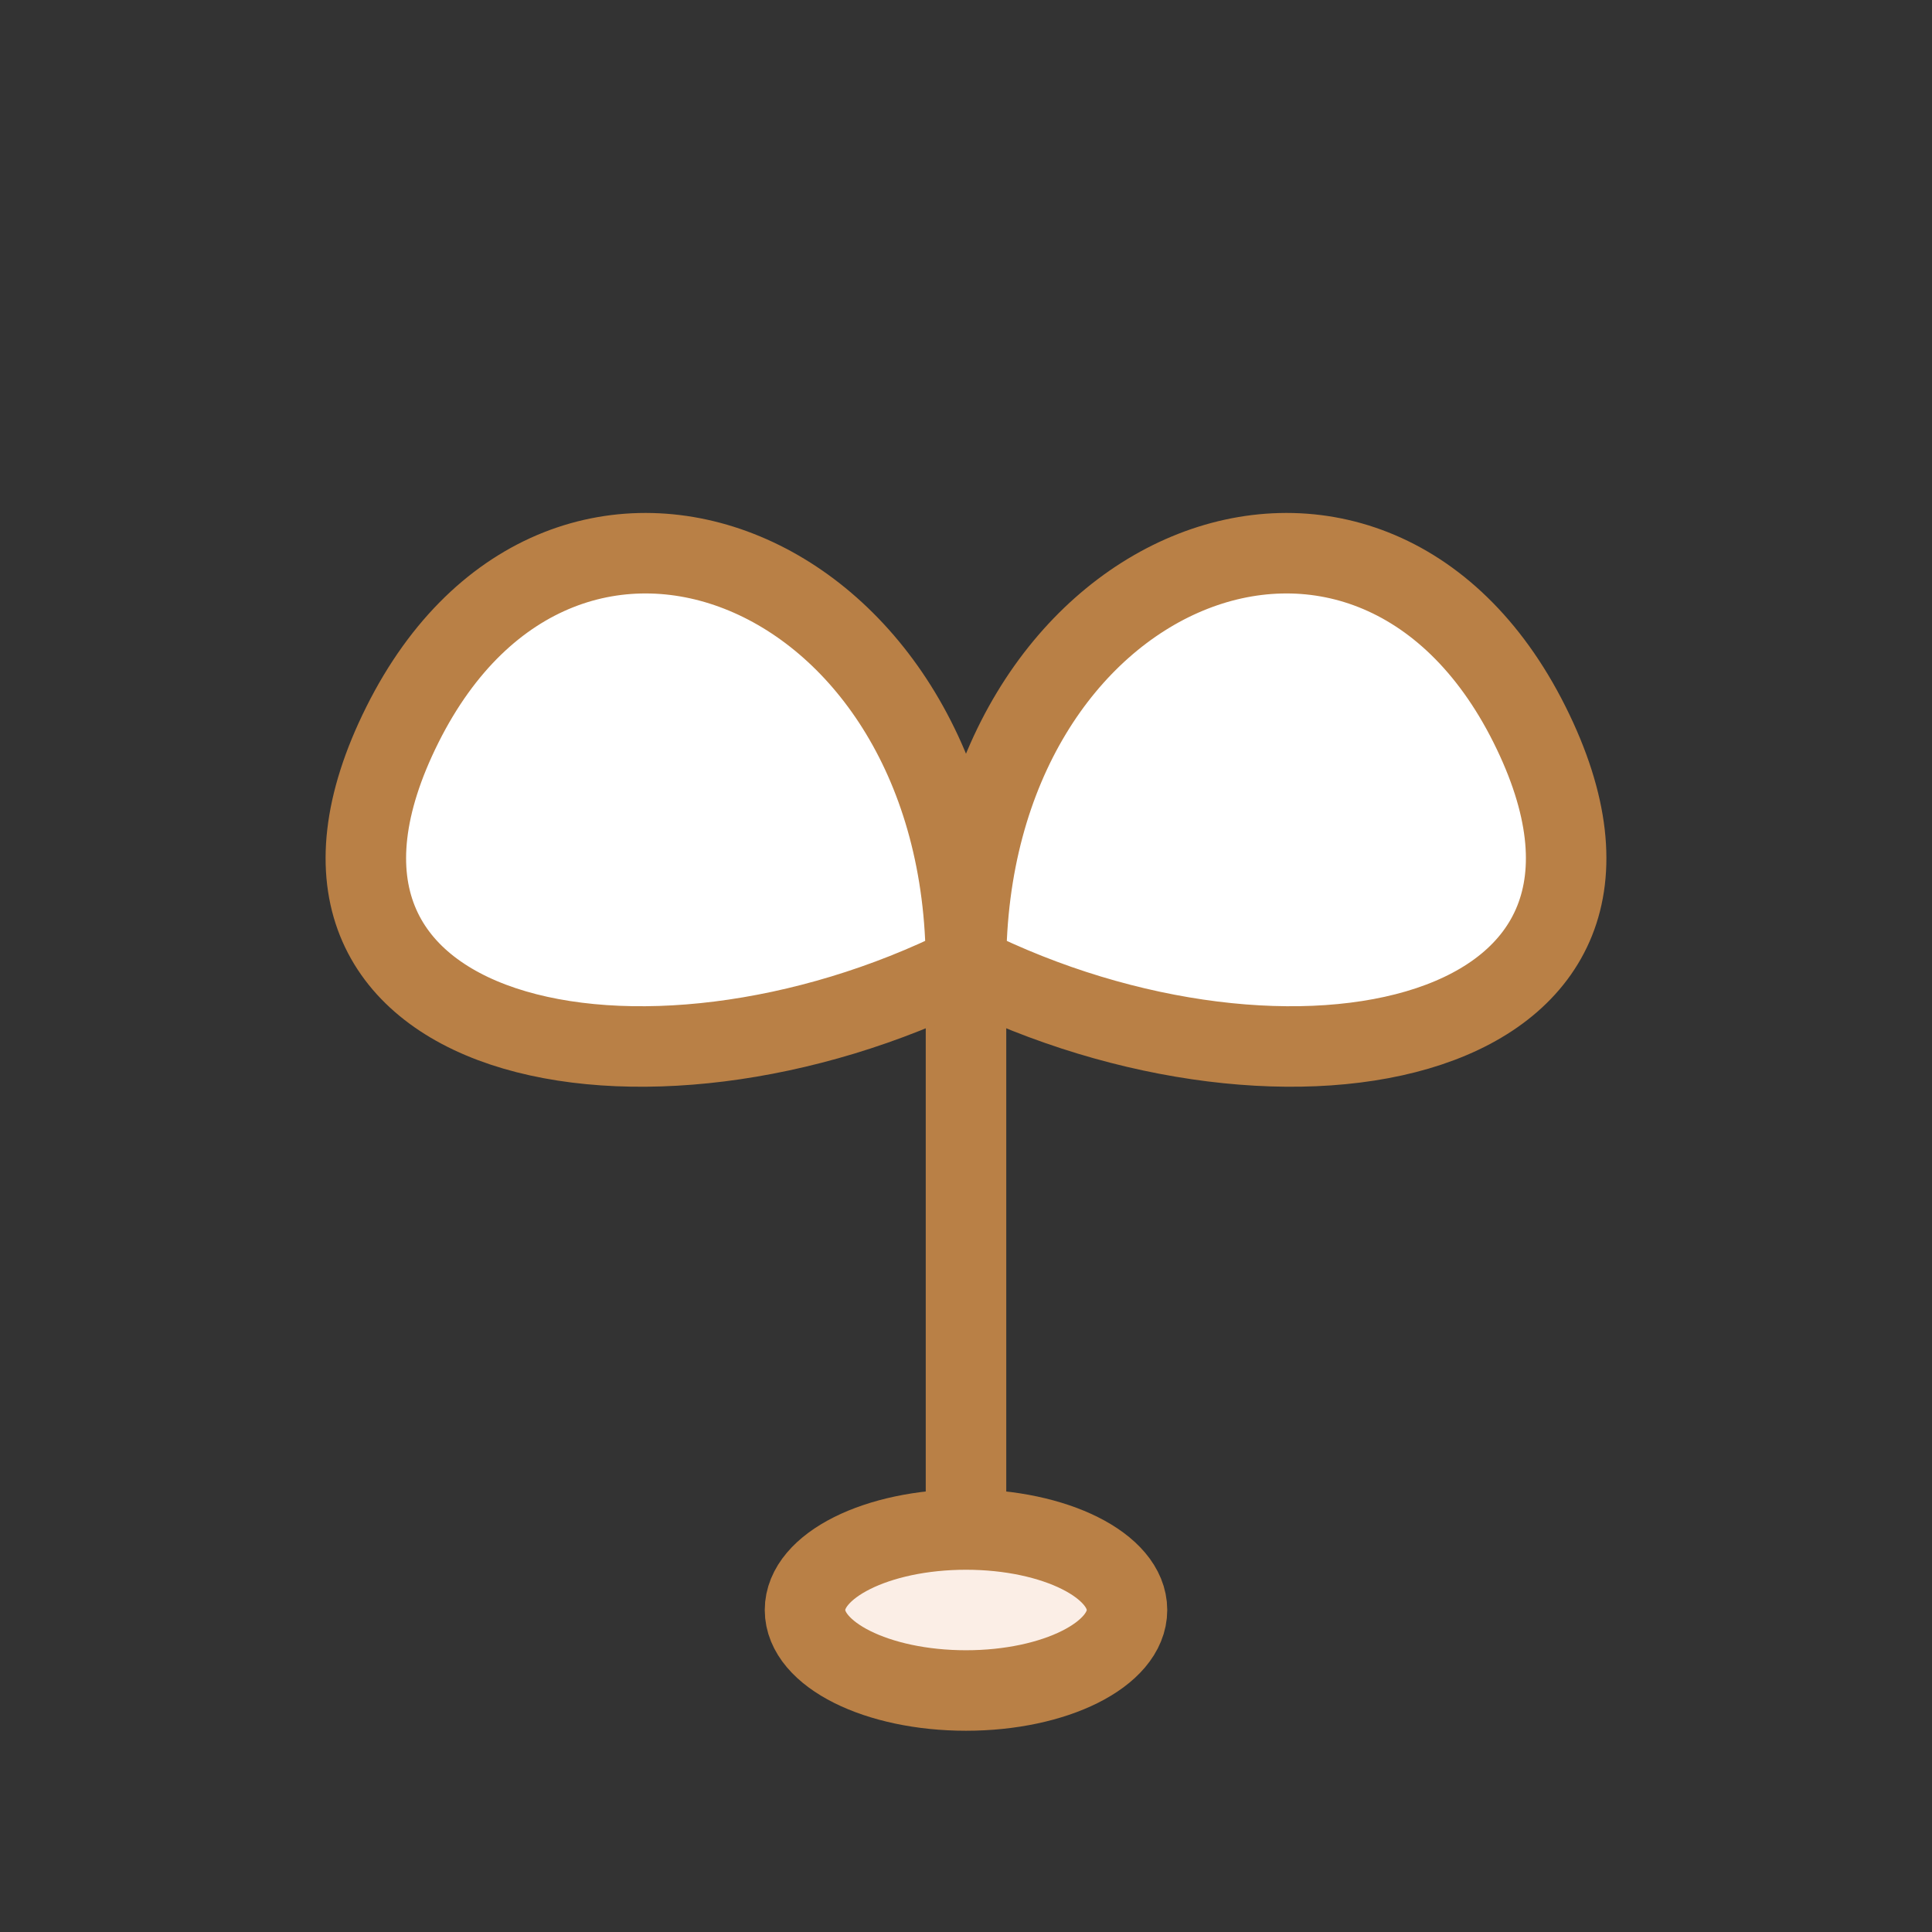 <svg width="48" height="48" viewBox="0 0 48 48" fill="none" xmlns="http://www.w3.org/2000/svg">
  <rect x="0" y="0" width="48" height="48" fill="#333333" stroke="none"/>
  <path d="M24 40V24" stroke="#b98046" stroke-width="2" stroke-linecap="round"/>
  <ellipse cx="24" cy="40" rx="4" ry="2" fill="#fbeee6" stroke="#b98046" stroke-width="2"/>
  <path d="M24 24C24 14 34 10 38 18C42 26 32 28 24 24Z" fill="#fff" stroke="#b98046" stroke-width="2"/>
  <path d="M24 24C24 14 14 10 10 18C6 26 16 28 24 24Z" fill="#fff" stroke="#b98046" stroke-width="2"/>
</svg> 